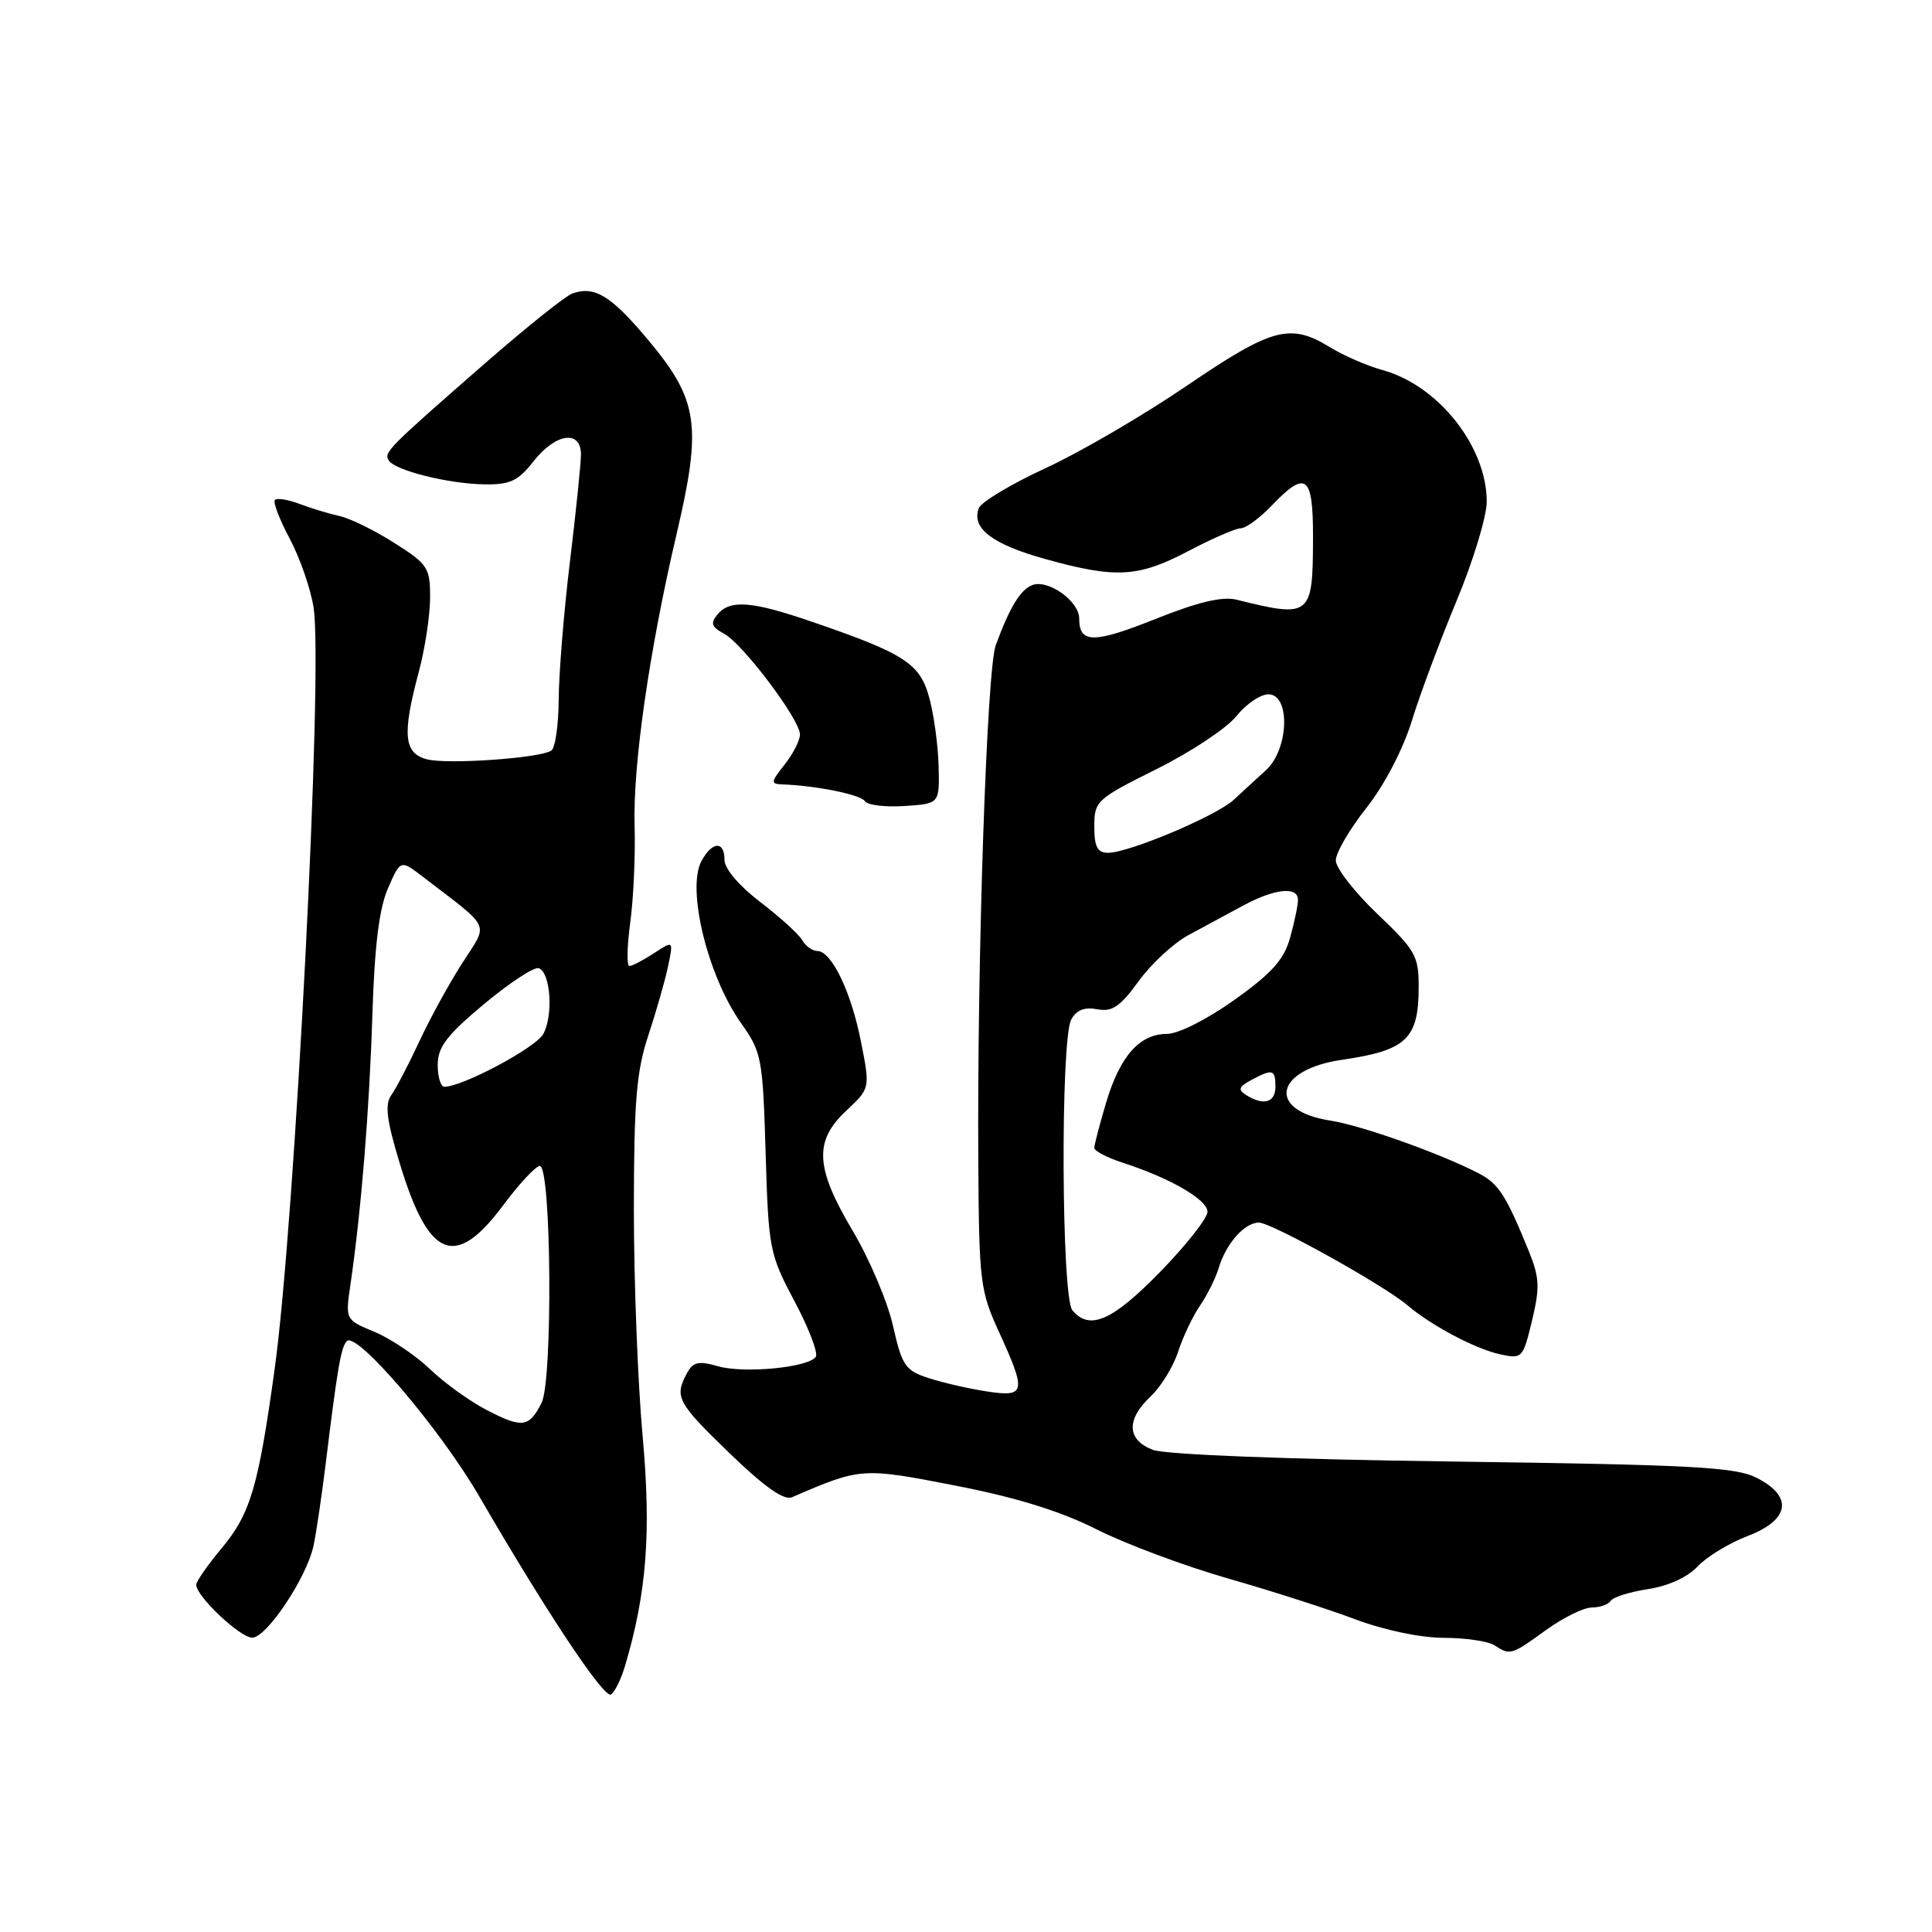 <?xml version="1.0" encoding="UTF-8" standalone="no"?>
<!DOCTYPE svg PUBLIC "-//W3C//DTD SVG 1.1//EN" "http://www.w3.org/Graphics/SVG/1.1/DTD/svg11.dtd" >
<svg xmlns="http://www.w3.org/2000/svg" xmlns:xlink="http://www.w3.org/1999/xlink" version="1.1" viewBox="0 0 256 256">
 <g >
 <path fill="currentColor"
d=" M 82.82 220.74 C 85.69 211.08 86.31 203.06 85.15 190.29 C 84.51 183.25 83.99 169.72 83.99 160.22 C 84.00 145.95 84.33 141.94 85.90 137.22 C 86.94 134.07 88.12 129.95 88.52 128.05 C 89.24 124.61 89.24 124.61 86.66 126.30 C 85.23 127.24 83.77 128.00 83.40 128.00 C 83.03 128.00 83.08 125.41 83.51 122.25 C 83.94 119.09 84.20 113.35 84.09 109.50 C 83.84 101.40 86.04 86.15 89.67 70.68 C 93.02 56.40 92.53 53.00 85.96 45.14 C 80.96 39.16 78.80 37.83 75.82 38.90 C 74.91 39.23 69.79 43.33 64.43 48.00 C 51.32 59.45 50.84 59.93 51.51 61.01 C 52.33 62.34 59.46 64.12 64.23 64.18 C 67.59 64.23 68.67 63.72 70.70 61.12 C 73.63 57.38 77.01 56.92 76.98 60.25 C 76.97 61.49 76.31 67.90 75.51 74.50 C 74.71 81.10 74.05 89.29 74.03 92.69 C 74.01 96.10 73.57 99.15 73.04 99.47 C 71.43 100.47 59.37 101.31 56.61 100.62 C 53.50 99.84 53.26 97.34 55.50 89.00 C 56.31 85.97 56.98 81.58 56.99 79.23 C 57.00 75.22 56.71 74.77 52.25 71.94 C 49.64 70.28 46.38 68.68 45.00 68.38 C 43.62 68.08 41.25 67.36 39.72 66.78 C 38.19 66.20 36.71 65.96 36.43 66.24 C 36.15 66.52 37.04 68.85 38.41 71.42 C 39.77 73.99 41.19 78.10 41.56 80.56 C 42.83 89.02 39.08 162.09 36.38 181.50 C 34.22 197.09 33.17 200.60 29.36 205.16 C 27.51 207.38 26.00 209.55 26.00 209.99 C 26.00 211.51 31.81 217.00 33.42 217.00 C 35.32 217.00 40.60 209.10 41.53 204.88 C 41.88 203.28 42.59 198.49 43.12 194.24 C 44.72 181.18 45.18 178.53 45.95 177.71 C 47.23 176.33 58.28 189.28 63.50 198.27 C 72.45 213.69 80.04 225.10 80.96 224.53 C 81.45 224.22 82.29 222.52 82.82 220.74 Z  M 204.84 216.00 C 207.12 214.35 209.86 213.00 210.93 213.00 C 212.00 213.00 213.13 212.60 213.43 212.12 C 213.73 211.63 215.94 210.94 218.35 210.57 C 221.02 210.17 223.59 209.00 224.94 207.57 C 226.15 206.27 229.14 204.46 231.57 203.53 C 237.17 201.39 237.65 198.29 232.75 195.81 C 229.96 194.39 224.22 194.09 192.50 193.66 C 170.19 193.36 154.41 192.74 152.75 192.11 C 149.31 190.78 149.20 188.10 152.47 185.03 C 153.83 183.75 155.47 181.08 156.11 179.10 C 156.75 177.12 158.06 174.38 159.01 173.00 C 159.96 171.62 161.07 169.38 161.49 168.00 C 162.46 164.77 164.91 162.00 166.81 162.00 C 168.47 162.00 183.37 170.29 186.50 172.96 C 189.65 175.64 195.47 178.73 198.76 179.45 C 201.70 180.09 201.80 179.99 203.00 174.98 C 204.07 170.55 204.00 169.28 202.53 165.67 C 199.58 158.43 198.57 156.85 196.00 155.51 C 191.01 152.90 180.40 149.12 176.31 148.49 C 167.79 147.18 168.84 141.72 177.87 140.42 C 186.33 139.19 187.96 137.66 187.98 130.92 C 188.00 126.66 187.61 125.97 182.50 121.09 C 179.47 118.20 177.00 115.02 177.00 114.01 C 177.00 113.00 178.82 109.88 181.04 107.07 C 183.43 104.05 185.88 99.35 187.06 95.56 C 188.14 92.03 190.83 84.85 193.02 79.58 C 195.21 74.32 197.00 68.42 197.00 66.47 C 197.00 59.17 190.58 51.06 183.20 49.04 C 181.17 48.48 178.03 47.12 176.23 46.01 C 170.96 42.78 168.57 43.42 157.29 51.09 C 151.56 55.00 143.13 59.92 138.57 62.02 C 134.00 64.13 130.01 66.52 129.70 67.33 C 128.68 69.99 131.47 72.12 138.52 74.08 C 147.90 76.68 150.82 76.51 157.50 73.00 C 160.64 71.35 163.75 70.00 164.41 70.00 C 165.08 70.00 166.92 68.65 168.50 67.00 C 173.07 62.23 174.00 62.95 173.98 71.25 C 173.96 81.70 173.70 81.91 163.84 79.46 C 161.98 79.00 158.73 79.77 153.15 82.00 C 144.90 85.29 143.00 85.29 143.00 81.96 C 143.00 79.66 138.88 76.72 136.78 77.53 C 135.21 78.13 133.78 80.48 131.94 85.50 C 130.75 88.74 129.46 127.11 129.63 154.12 C 129.73 169.84 129.88 171.06 132.37 176.49 C 136.04 184.52 135.91 185.16 130.75 184.37 C 128.41 184.02 124.96 183.22 123.07 182.61 C 119.95 181.60 119.53 180.99 118.33 175.69 C 117.61 172.50 115.22 166.85 113.01 163.13 C 108.01 154.71 107.82 151.20 112.15 147.16 C 115.30 144.21 115.30 144.21 114.10 138.10 C 112.79 131.43 110.19 126.02 108.30 126.01 C 107.64 126.00 106.74 125.36 106.30 124.58 C 105.86 123.80 103.36 121.53 100.75 119.53 C 97.94 117.39 96.00 115.11 96.00 113.95 C 96.00 111.38 94.36 111.46 92.94 114.11 C 90.96 117.81 93.78 129.33 98.18 135.55 C 100.93 139.42 101.07 140.18 101.45 152.78 C 101.83 165.51 101.96 166.17 105.27 172.41 C 107.16 175.96 108.43 179.28 108.10 179.78 C 107.17 181.20 98.59 182.03 95.12 181.03 C 92.53 180.29 91.82 180.46 91.00 182.00 C 89.34 185.11 89.75 185.87 96.70 192.59 C 101.31 197.04 103.89 198.85 104.95 198.39 C 114.06 194.45 114.24 194.44 126.59 196.85 C 134.63 198.41 140.50 200.23 145.29 202.64 C 149.12 204.58 156.96 207.50 162.70 209.15 C 168.44 210.79 176.04 213.23 179.59 214.57 C 183.37 215.99 188.21 217.01 191.27 217.02 C 194.15 217.02 197.18 217.47 198.00 218.00 C 200.12 219.37 200.24 219.33 204.84 216.00 Z  M 124.37 101.50 C 124.30 98.75 123.74 94.67 123.13 92.44 C 121.90 87.91 119.86 86.59 107.57 82.38 C 99.60 79.64 96.72 79.42 95.06 81.43 C 94.11 82.57 94.28 83.08 95.93 83.96 C 98.42 85.29 106.00 95.35 106.00 97.32 C 106.00 98.10 105.09 99.89 103.97 101.30 C 102.10 103.68 102.09 103.88 103.72 103.94 C 108.18 104.10 114.07 105.30 114.60 106.16 C 114.92 106.68 117.28 106.97 119.84 106.80 C 124.50 106.50 124.50 106.50 124.37 101.50 Z  M 64.50 186.84 C 62.30 185.71 58.92 183.28 57.00 181.44 C 55.08 179.60 51.76 177.37 49.63 176.48 C 45.75 174.87 45.75 174.87 46.44 170.19 C 47.86 160.45 48.95 147.06 49.34 134.50 C 49.63 125.32 50.24 120.38 51.41 117.70 C 53.07 113.90 53.07 113.90 56.06 116.20 C 65.26 123.26 64.75 122.15 61.25 127.62 C 59.52 130.31 56.96 134.98 55.56 138.00 C 54.15 141.03 52.49 144.22 51.86 145.09 C 50.97 146.33 51.21 148.35 52.95 154.09 C 56.79 166.80 60.29 168.25 66.64 159.75 C 68.79 156.86 70.99 154.50 71.53 154.50 C 73.06 154.50 73.27 182.98 71.75 185.92 C 70.08 189.16 69.20 189.27 64.50 186.84 Z  M 58.00 141.09 C 58.00 138.74 59.20 137.17 64.13 133.05 C 67.51 130.23 70.77 128.09 71.38 128.29 C 72.94 128.80 73.35 134.48 72.00 136.99 C 71.03 138.81 61.30 144.00 58.88 144.00 C 58.39 144.00 58.00 142.69 58.00 141.09 Z  M 142.09 173.61 C 140.64 171.86 140.51 137.79 141.94 135.11 C 142.62 133.84 143.69 133.41 145.38 133.73 C 147.37 134.11 148.42 133.40 150.87 130.02 C 152.54 127.72 155.50 124.97 157.45 123.92 C 159.40 122.86 162.67 121.10 164.71 120.00 C 168.93 117.73 172.00 117.41 171.99 119.25 C 171.99 119.94 171.52 122.18 170.95 124.23 C 170.14 127.15 168.55 128.94 163.58 132.48 C 159.94 135.08 156.13 137.00 154.62 137.00 C 151.00 137.00 148.39 139.95 146.56 146.13 C 145.70 149.01 145.00 151.70 145.00 152.10 C 145.00 152.51 146.69 153.39 148.75 154.06 C 155.05 156.10 160.00 158.96 160.00 160.57 C 160.00 161.41 157.17 165.00 153.71 168.55 C 147.37 175.04 144.37 176.35 142.09 173.61 Z  M 165.11 145.09 C 164.00 144.39 164.14 144.00 165.80 143.11 C 168.63 141.59 169.00 141.69 169.00 144.00 C 169.00 146.11 167.42 146.55 165.11 145.09 Z  M 145.00 109.51 C 145.00 106.14 145.28 105.88 153.25 101.91 C 157.79 99.65 162.55 96.49 163.82 94.90 C 165.10 93.30 167.01 92.00 168.07 92.00 C 171.02 92.00 170.78 99.29 167.75 102.05 C 166.51 103.17 164.60 104.94 163.50 105.96 C 161.23 108.09 149.59 113.00 146.83 113.00 C 145.41 113.00 145.00 112.22 145.00 109.51 Z "/>
</g>
</svg>
